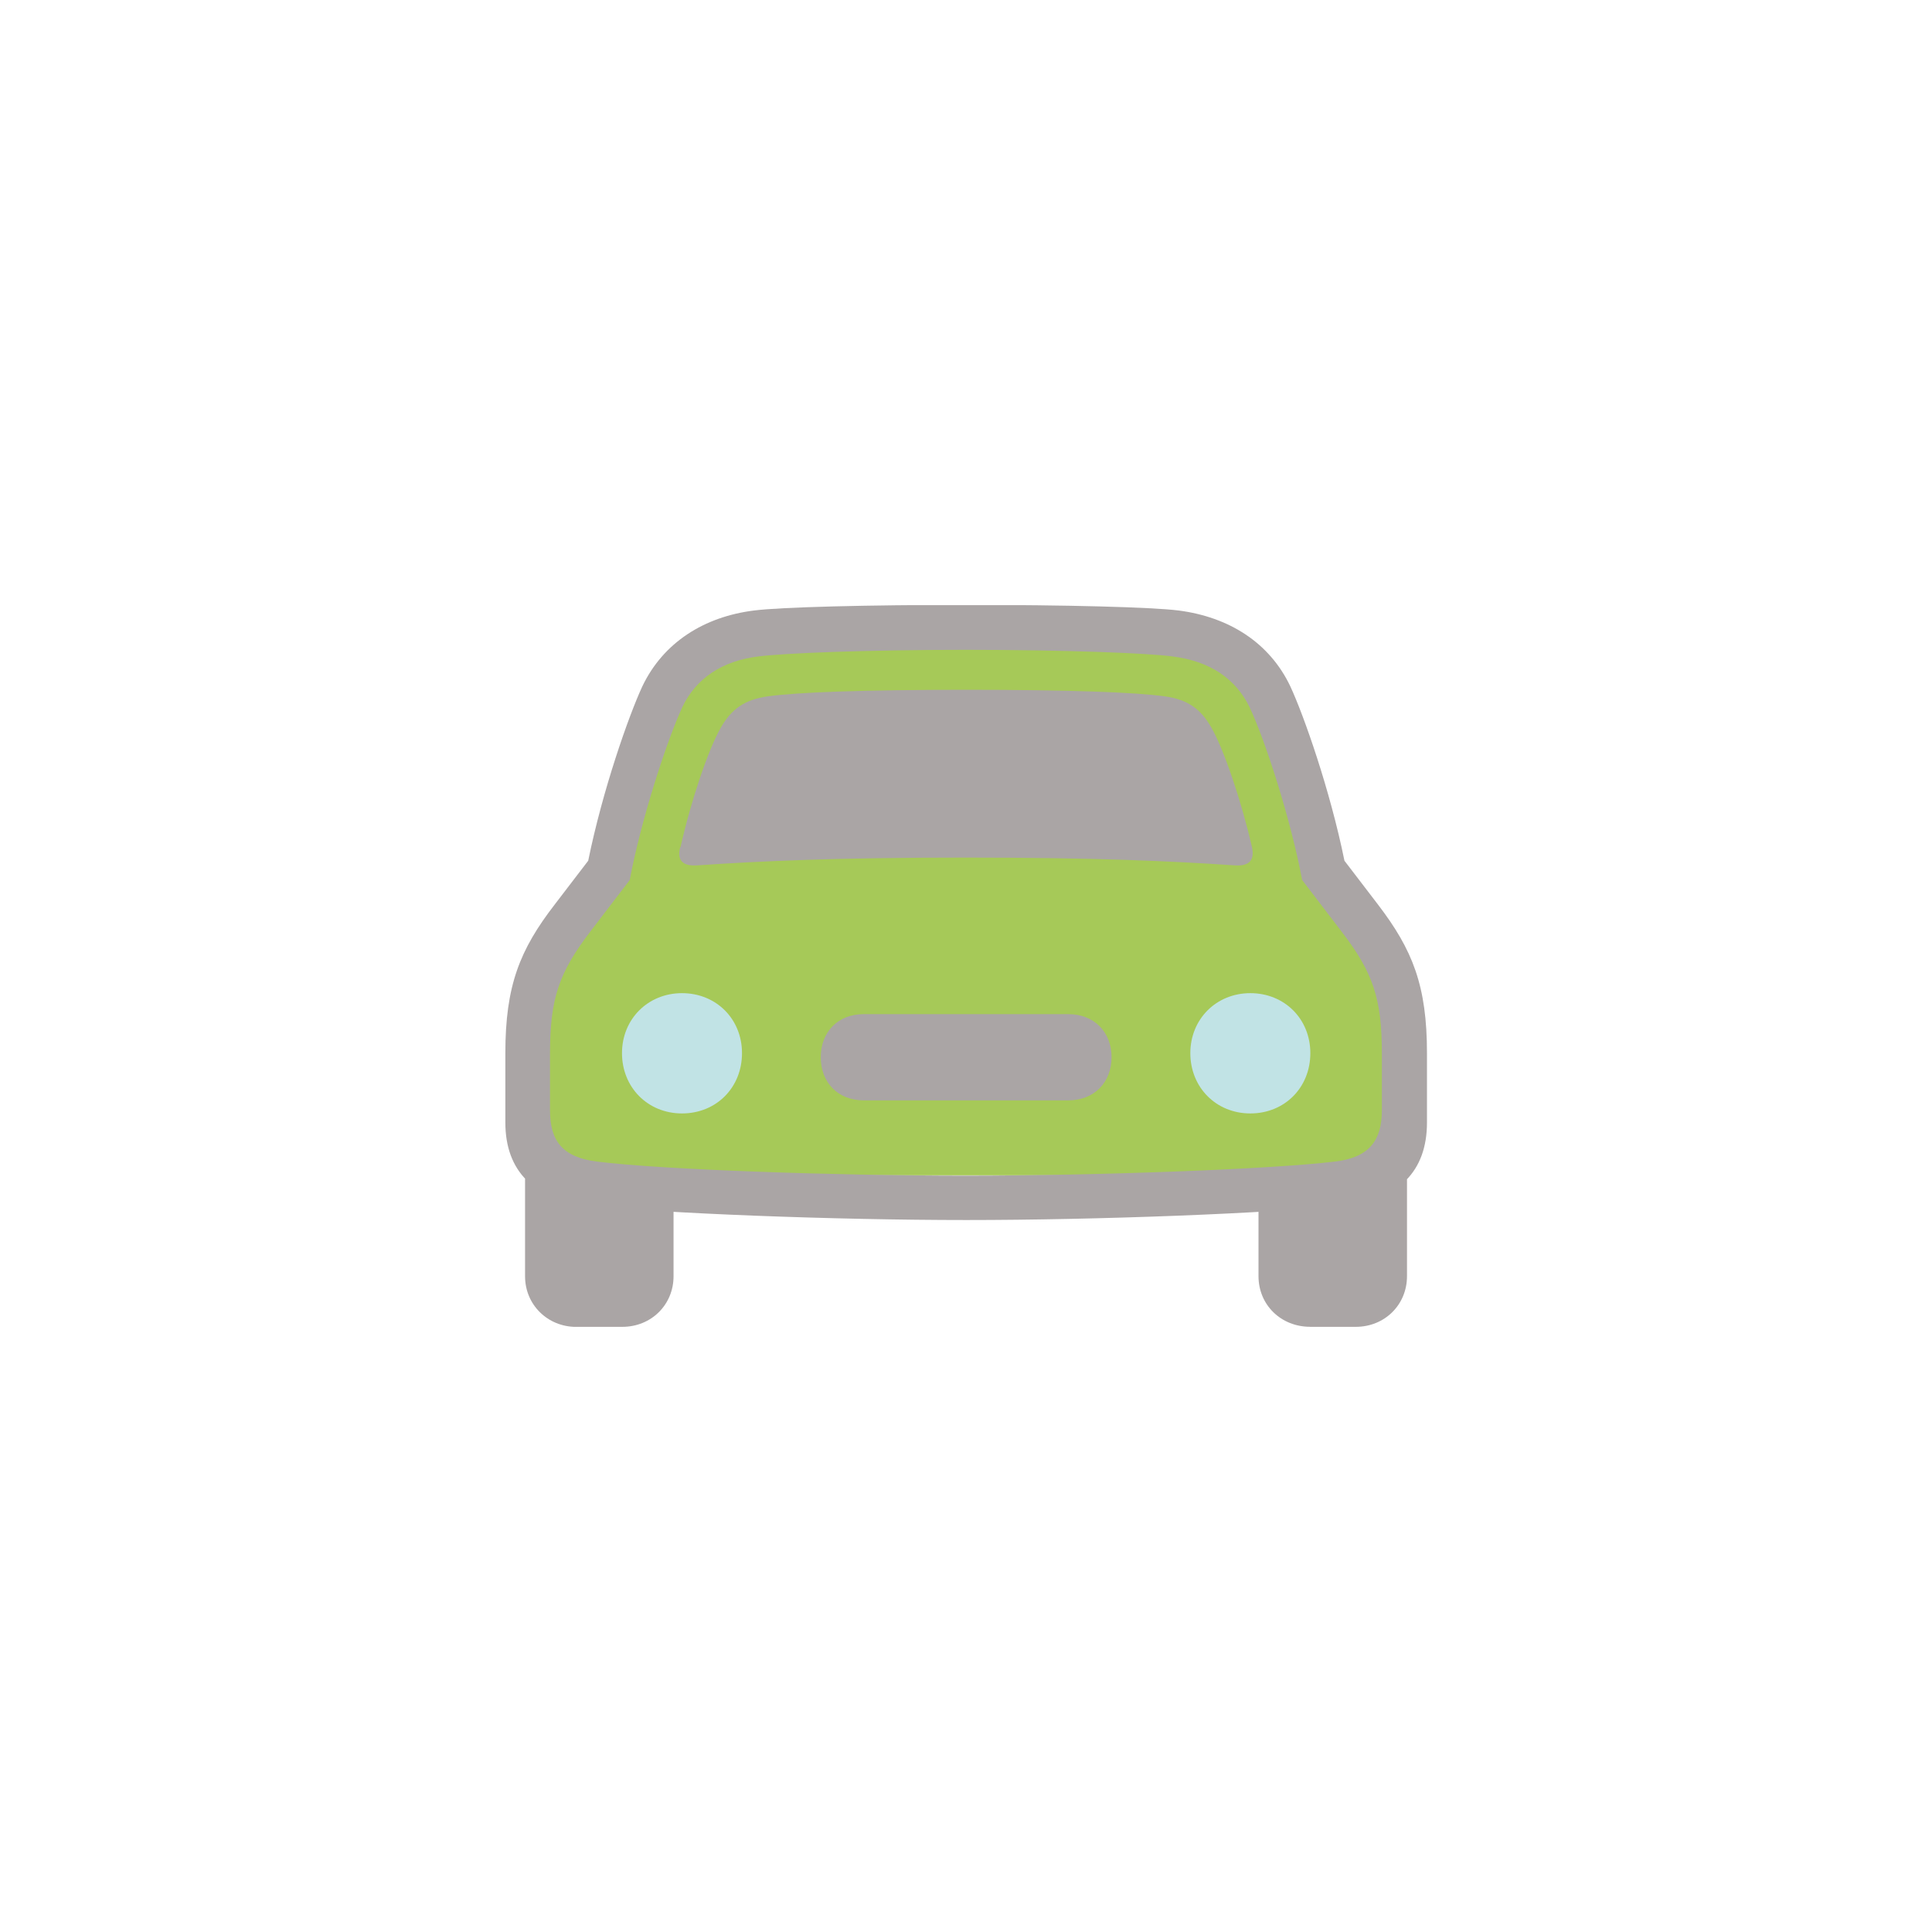 <?xml version="1.0" encoding="UTF-8"?>
<svg id="Laag_1" data-name="Laag 1" xmlns="http://www.w3.org/2000/svg" xmlns:xlink="http://www.w3.org/1999/xlink" viewBox="0 0 350 350">
  <defs>
    <style>
      .cls-1 {
        clip-path: url(#clippath);
      }

      .cls-2 {
        fill: none;
      }

      .cls-2, .cls-3, .cls-4, .cls-5 {
        stroke-width: 0px;
      }

      .cls-3 {
        fill: #a6c958;
      }

      .cls-4 {
        fill: #aaa5a5;
      }

      .cls-5 {
        fill: #c1e3e5;
      }
    </style>
    <clipPath id="clippath">
      <rect class="cls-2" x="91.49" y="109.63" width="167.02" height="130.74"/>
    </clipPath>
  </defs>
  <g class="cls-1">
    <g>
      <path class="cls-3" d="M224.47,115.85h-98.88v12.85h98.88v-12.85Z"/>
      <path class="cls-3" d="M230.93,122.25h-112.08v12.85h112.08v-12.85Z"/>
      <path class="cls-3" d="M236.14,134.48h-121.25v12.85h121.25v-12.85Z"/>
      <path class="cls-3" d="M239.2,147.27H110.97v12.85h128.22v-12.85Z"/>
      <path class="cls-3" d="M250.41,165.32H99.59v12.85h150.82v-12.85Z"/>
      <path class="cls-3" d="M252.28,174.83H96.82v38.09h155.46v-38.09Z"/>
      <path class="cls-3" d="M242.76,155.53H108.6v12.85h134.17v-12.85Z"/>
      <path class="cls-5" d="M123.55,201.71c6.23,0,10.87-4.7,10.87-10.92s-4.7-10.87-10.87-10.87-10.87,4.7-10.87,10.87,4.64,10.92,10.87,10.92ZM226.51,201.71c6.23,0,10.87-4.7,10.87-10.92s-4.7-10.87-10.87-10.87-10.87,4.7-10.87,10.87,4.64,10.92,10.87,10.92Z"/>
      <path class="cls-4" d="M123.21,153.49c-.57,2.32.4,3.45,3.06,3.28,11.72-.79,25.15-1.41,48.71-1.41s36.98.62,48.71,1.41c2.66.17,3.62-.96,3.12-3.28-1.87-8.21-5.1-17.77-7.36-21.68-1.93-3.4-4.3-5.09-8.44-5.66-5.32-.74-17.33-1.19-35.96-1.19s-30.64.45-35.96,1.19c-4.13.57-6.57,2.26-8.5,5.66-2.27,3.91-5.49,13.47-7.31,21.68h-.06ZM156.45,199.34h37.1c4.64,0,7.82-3.23,7.82-7.81s-3.17-7.81-7.82-7.81h-37.1c-4.59,0-7.76,3.17-7.76,7.81s3.17,7.81,7.76,7.81ZM175.03,221.02c23.67,0,55.5-1.19,68.98-2.72,9.23-1.02,14.5-6,14.5-14.94v-12.57c0-12.23-2.61-18.73-8.89-26.94l-6.06-7.92c-2.61-12.85-7.36-26.32-9.8-31.58-3.79-7.98-11.16-12.57-20.22-13.75-4.87-.62-20.61-1.02-38.45-1.02s-33.7.4-38.51,1.02c-9,1.13-16.42,5.77-20.22,13.75-2.44,5.26-7.19,18.73-9.8,31.58l-6.06,7.92c-6.34,8.21-8.95,14.72-8.95,26.94v12.57c0,8.89,5.32,13.87,14.5,14.94,13.54,1.53,45.31,2.72,69.04,2.72h-.06ZM175.03,212.98c-23.9,0-55.11-1.08-66.89-2.55-6.29-.79-8.5-3.79-8.5-9.28v-10.3c0-9.9,1.59-14.6,7.25-22.02l7.19-9.4c2.04-10.87,6.68-25.19,9.57-31.41,2.44-5.09,7.14-8.32,13.82-9.11,4.53-.57,19.09-1.19,37.49-1.19s33.19.62,37.38,1.19c6.91.85,11.5,4.08,13.99,9.11,2.95,6.23,7.53,20.55,9.57,31.41l7.19,9.4c5.66,7.36,7.25,12.11,7.25,22.02v10.3c0,5.49-2.32,8.55-8.5,9.28-11.78,1.41-43.1,2.55-66.89,2.55h.06ZM104.4,240.37h8.33c5.27,0,9.29-4.02,9.29-9.17v-16.07l-26.9-3.79v19.87c0,5.15,4.08,9.17,9.29,9.17ZM237.33,240.37h8.27c5.27,0,9.29-4.02,9.29-9.17v-19.87l-26.9,3.79v16.07c0,5.21,4.08,9.17,9.34,9.17Z"/>
    </g>
  </g>
</svg>
